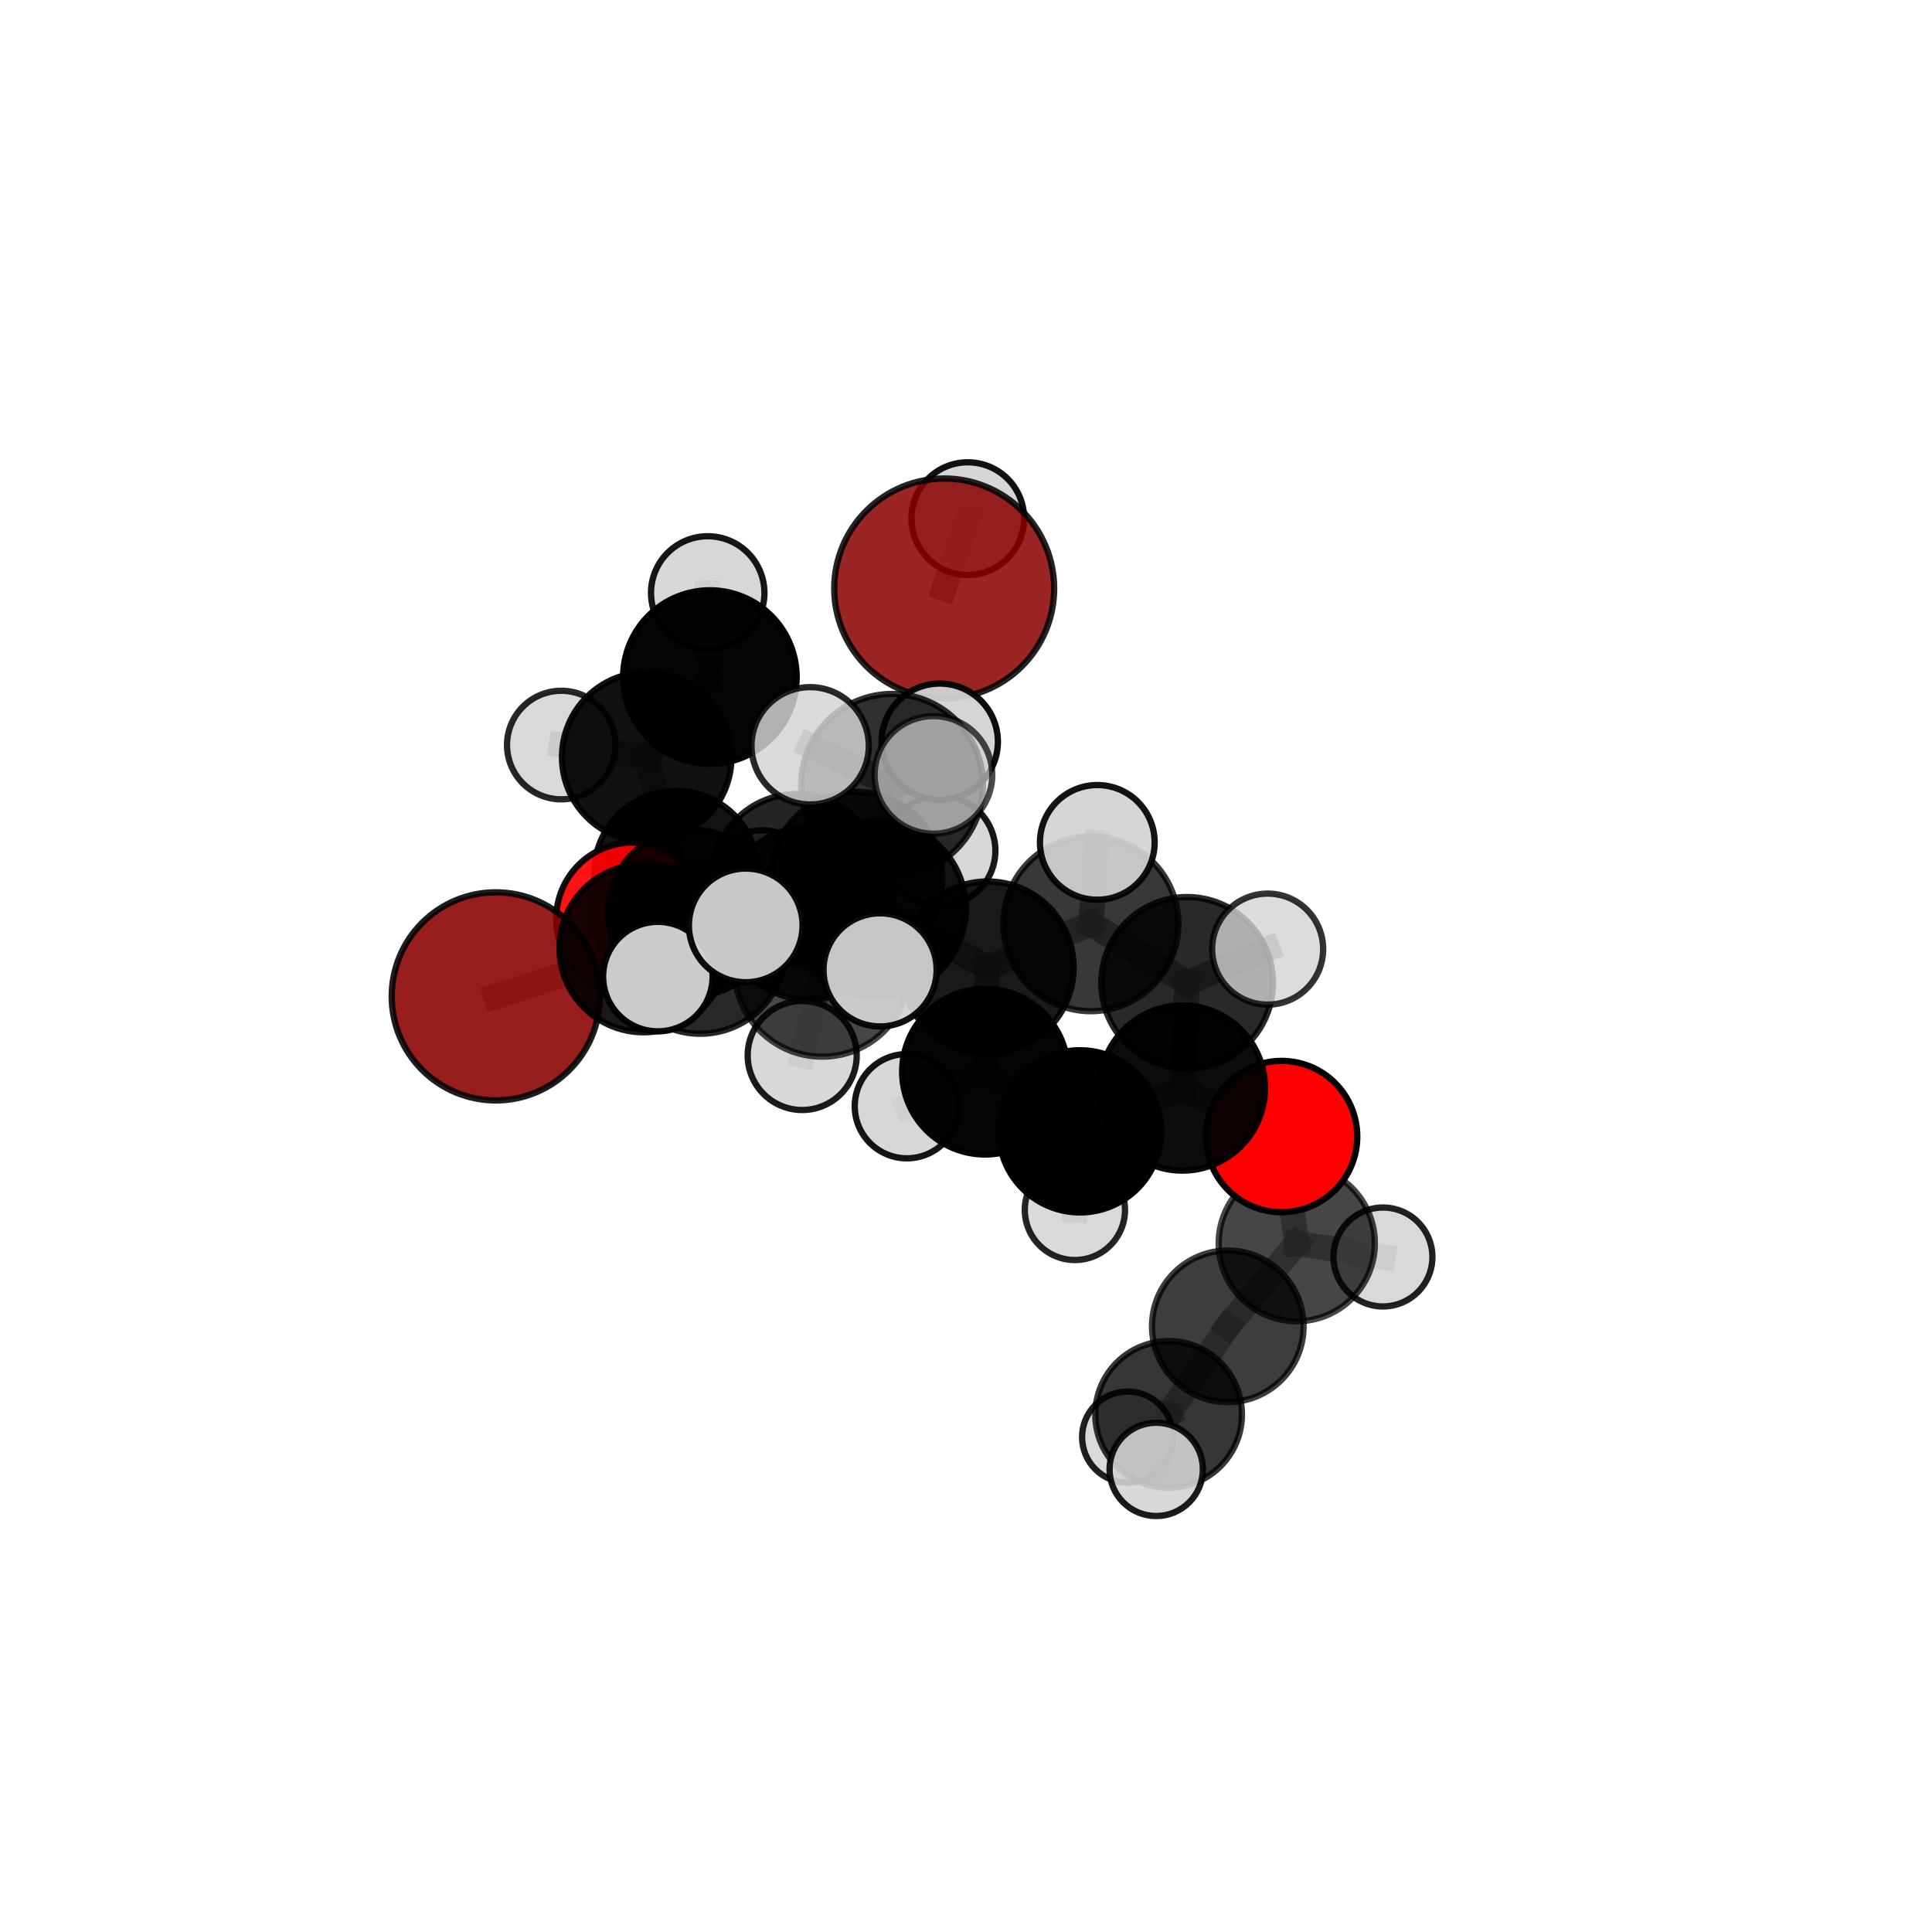<?xml version="1.0" encoding="utf-8" standalone="no"?>
<!DOCTYPE svg PUBLIC "-//W3C//DTD SVG 1.1//EN"
  "http://www.w3.org/Graphics/SVG/1.1/DTD/svg11.dtd">
<svg xmlns:xlink="http://www.w3.org/1999/xlink" width="153pt" height="153pt" viewBox="0 0 153 153" xmlns="http://www.w3.org/2000/svg" version="1.1">
 <defs>
  <style type="text/css">*{stroke-linejoin: round; stroke-linecap: butt}</style>
 </defs>
 <g id="figure_1">
  <g id="patch_1">
   <path d="M 0 153 
L 153 153 
L 153 0 
L 0 0 
L 0 153 
z
" style="fill: none"/>
  </g>
  <g id="patch_2">
   <path d="M 7.2 145.8 
L 145.8 145.8 
L 145.8 7.2 
L 7.2 7.2 
L 7.2 145.8 
z
" style="fill: none"/>
  </g>
  <g id="axes_1">
   <g id="line2d_1">
    <path d="M 74.773 46.602 
L 76.641 41.071 
" clip-path="url(#p8638832ac2)" style="fill: none; stroke: #808080; stroke-opacity: 0.746; stroke-width: 2; stroke-linecap: square"/>
   </g>
   <g id="line2d_2">
    <path d="M 39.262 78.905 
L 50.963 75.095 
" clip-path="url(#p8638832ac2)" style="fill: none; stroke: #808080; stroke-opacity: 0.692; stroke-width: 2; stroke-linecap: square"/>
   </g>
   <g id="line2d_3">
    <path d="M 50.963 75.095 
L 54.752 72.304 
" clip-path="url(#p8638832ac2)" style="fill: none; stroke: #808080; stroke-opacity: 0.696; stroke-width: 2; stroke-linecap: square"/>
   </g>
   <g id="line2d_4">
    <path d="M 101.493 90.006 
L 93.64 86.162 
" clip-path="url(#p8638832ac2)" style="fill: none; stroke: #808080; stroke-opacity: 0.675; stroke-width: 2; stroke-linecap: square"/>
   </g>
   <g id="line2d_5">
    <path d="M 101.493 90.006 
L 102.693 98.454 
" clip-path="url(#p8638832ac2)" style="fill: none; stroke: #808080; stroke-opacity: 0.649; stroke-width: 2; stroke-linecap: square"/>
   </g>
   <g id="line2d_6">
    <path d="M 102.693 98.454 
L 97.233 105.034 
" clip-path="url(#p8638832ac2)" style="fill: none; stroke: #808080; stroke-opacity: 0.619; stroke-width: 2; stroke-linecap: square"/>
   </g>
   <g id="line2d_7">
    <path d="M 102.693 98.454 
L 109.519 99.545 
" clip-path="url(#p8638832ac2)" style="fill: none; stroke: #808080; stroke-opacity: 0.628; stroke-width: 2; stroke-linecap: square"/>
   </g>
   <g id="line2d_8">
    <path d="M 50.102 72.778 
L 54.752 72.304 
" clip-path="url(#p8638832ac2)" style="fill: none; stroke: #808080; stroke-opacity: 0.685; stroke-width: 2; stroke-linecap: square"/>
   </g>
   <g id="line2d_9">
    <path d="M 50.102 72.778 
L 53.544 69.113 
" clip-path="url(#p8638832ac2)" style="fill: none; stroke: #808080; stroke-opacity: 0.675; stroke-width: 2; stroke-linecap: square"/>
   </g>
   <g id="line2d_10">
    <path d="M 53.544 69.113 
L 51.216 59.953 
" clip-path="url(#p8638832ac2)" style="fill: none; stroke: #808080; stroke-opacity: 0.691; stroke-width: 2; stroke-linecap: square"/>
   </g>
   <g id="line2d_11">
    <path d="M 53.544 69.113 
L 50.755 72.468 
" clip-path="url(#p8638832ac2)" style="fill: none; stroke: #808080; stroke-opacity: 0.662; stroke-width: 2; stroke-linecap: square"/>
   </g>
   <g id="line2d_12">
    <path d="M 53.544 69.113 
L 60.364 69.875 
" clip-path="url(#p8638832ac2)" style="fill: none; stroke: #808080; stroke-opacity: 0.672; stroke-width: 2; stroke-linecap: square"/>
   </g>
   <g id="line2d_13">
    <path d="M 69.539 71.962 
L 78.209 76.618 
" clip-path="url(#p8638832ac2)" style="fill: none; stroke: #808080; stroke-opacity: 0.734; stroke-width: 2; stroke-linecap: square"/>
   </g>
   <g id="line2d_14">
    <path d="M 69.539 71.962 
L 64.065 72.337 
" clip-path="url(#p8638832ac2)" style="fill: none; stroke: #808080; stroke-opacity: 0.735; stroke-width: 2; stroke-linecap: square"/>
   </g>
   <g id="line2d_15">
    <path d="M 69.539 71.962 
L 70.647 62.156 
" clip-path="url(#p8638832ac2)" style="fill: none; stroke: #808080; stroke-opacity: 0.764; stroke-width: 2; stroke-linecap: square"/>
   </g>
   <g id="line2d_16">
    <path d="M 69.539 71.962 
L 65.114 76.74 
" clip-path="url(#p8638832ac2)" style="fill: none; stroke: #808080; stroke-opacity: 0.744; stroke-width: 2; stroke-linecap: square"/>
   </g>
   <g id="line2d_17">
    <path d="M 78.209 76.618 
L 86.388 73.155 
" clip-path="url(#p8638832ac2)" style="fill: none; stroke: #808080; stroke-opacity: 0.732; stroke-width: 2; stroke-linecap: square"/>
   </g>
   <g id="line2d_18">
    <path d="M 78.209 76.618 
L 78.005 84.868 
" clip-path="url(#p8638832ac2)" style="fill: none; stroke: #808080; stroke-opacity: 0.705; stroke-width: 2; stroke-linecap: square"/>
   </g>
   <g id="line2d_19">
    <path d="M 64.065 72.337 
L 55.455 75.105 
" clip-path="url(#p8638832ac2)" style="fill: none; stroke: #808080; stroke-opacity: 0.721; stroke-width: 2; stroke-linecap: square"/>
   </g>
   <g id="line2d_20">
    <path d="M 64.065 72.337 
L 67.833 69.496 
" clip-path="url(#p8638832ac2)" style="fill: none; stroke: #808080; stroke-opacity: 0.723; stroke-width: 2; stroke-linecap: square"/>
   </g>
   <g id="line2d_21">
    <path d="M 70.647 62.156 
L 64.158 59.062 
" clip-path="url(#p8638832ac2)" style="fill: none; stroke: #808080; stroke-opacity: 0.791; stroke-width: 2; stroke-linecap: square"/>
   </g>
   <g id="line2d_22">
    <path d="M 70.647 62.156 
L 73.921 61.367 
" clip-path="url(#p8638832ac2)" style="fill: none; stroke: #808080; stroke-opacity: 0.792; stroke-width: 2; stroke-linecap: square"/>
   </g>
   <g id="line2d_23">
    <path d="M 70.647 62.156 
L 74.42 58.739 
" clip-path="url(#p8638832ac2)" style="fill: none; stroke: #808080; stroke-opacity: 0.786; stroke-width: 2; stroke-linecap: square"/>
   </g>
   <g id="line2d_24">
    <path d="M 65.114 76.74 
L 59.058 73.285 
" clip-path="url(#p8638832ac2)" style="fill: none; stroke: #808080; stroke-opacity: 0.752; stroke-width: 2; stroke-linecap: square"/>
   </g>
   <g id="line2d_25">
    <path d="M 65.114 76.74 
L 63.528 83.587 
" clip-path="url(#p8638832ac2)" style="fill: none; stroke: #808080; stroke-opacity: 0.729; stroke-width: 2; stroke-linecap: square"/>
   </g>
   <g id="line2d_26">
    <path d="M 65.114 76.74 
L 69.695 76.807 
" clip-path="url(#p8638832ac2)" style="fill: none; stroke: #808080; stroke-opacity: 0.749; stroke-width: 2; stroke-linecap: square"/>
   </g>
   <g id="line2d_27">
    <path d="M 86.388 73.155 
L 94.012 77.836 
" clip-path="url(#p8638832ac2)" style="fill: none; stroke: #808080; stroke-opacity: 0.731; stroke-width: 2; stroke-linecap: square"/>
   </g>
   <g id="line2d_28">
    <path d="M 86.388 73.155 
L 86.899 66.711 
" clip-path="url(#p8638832ac2)" style="fill: none; stroke: #808080; stroke-opacity: 0.756; stroke-width: 2; stroke-linecap: square"/>
   </g>
   <g id="line2d_29">
    <path d="M 78.005 84.868 
L 85.527 89.594 
" clip-path="url(#p8638832ac2)" style="fill: none; stroke: #808080; stroke-opacity: 0.675; stroke-width: 2; stroke-linecap: square"/>
   </g>
   <g id="line2d_30">
    <path d="M 78.005 84.868 
L 71.818 87.603 
" clip-path="url(#p8638832ac2)" style="fill: none; stroke: #808080; stroke-opacity: 0.678; stroke-width: 2; stroke-linecap: square"/>
   </g>
   <g id="line2d_31">
    <path d="M 55.455 75.105 
L 50.963 75.095 
" clip-path="url(#p8638832ac2)" style="fill: none; stroke: #808080; stroke-opacity: 0.707; stroke-width: 2; stroke-linecap: square"/>
   </g>
   <g id="line2d_32">
    <path d="M 55.455 75.105 
L 52.097 77.339 
" clip-path="url(#p8638832ac2)" style="fill: none; stroke: #808080; stroke-opacity: 0.718; stroke-width: 2; stroke-linecap: square"/>
   </g>
   <g id="line2d_33">
    <path d="M 67.833 69.496 
L 63.087 69.567 
" clip-path="url(#p8638832ac2)" style="fill: none; stroke: #808080; stroke-opacity: 0.712; stroke-width: 2; stroke-linecap: square"/>
   </g>
   <g id="line2d_34">
    <path d="M 67.833 69.496 
L 74.462 67.372 
" clip-path="url(#p8638832ac2)" style="fill: none; stroke: #808080; stroke-opacity: 0.723; stroke-width: 2; stroke-linecap: square"/>
   </g>
   <g id="line2d_35">
    <path d="M 94.012 77.836 
L 93.64 86.162 
" clip-path="url(#p8638832ac2)" style="fill: none; stroke: #808080; stroke-opacity: 0.702; stroke-width: 2; stroke-linecap: square"/>
   </g>
   <g id="line2d_36">
    <path d="M 94.012 77.836 
L 100.388 75.162 
" clip-path="url(#p8638832ac2)" style="fill: none; stroke: #808080; stroke-opacity: 0.728; stroke-width: 2; stroke-linecap: square"/>
   </g>
   <g id="line2d_37">
    <path d="M 85.527 89.594 
L 93.64 86.162 
" clip-path="url(#p8638832ac2)" style="fill: none; stroke: #808080; stroke-opacity: 0.674; stroke-width: 2; stroke-linecap: square"/>
   </g>
   <g id="line2d_38">
    <path d="M 85.527 89.594 
L 85.125 95.816 
" clip-path="url(#p8638832ac2)" style="fill: none; stroke: #808080; stroke-opacity: 0.65; stroke-width: 2; stroke-linecap: square"/>
   </g>
   <g id="line2d_39">
    <path d="M 63.087 69.567 
L 54.752 72.304 
" clip-path="url(#p8638832ac2)" style="fill: none; stroke: #808080; stroke-opacity: 0.699; stroke-width: 2; stroke-linecap: square"/>
   </g>
   <g id="line2d_40">
    <path d="M 97.233 105.034 
L 92.546 112.012 
" clip-path="url(#p8638832ac2)" style="fill: none; stroke: #808080; stroke-opacity: 0.593; stroke-width: 2; stroke-linecap: square"/>
   </g>
   <g id="line2d_41">
    <path d="M 51.216 59.953 
L 56.218 53.619 
" clip-path="url(#p8638832ac2)" style="fill: none; stroke: #808080; stroke-opacity: 0.72; stroke-width: 2; stroke-linecap: square"/>
   </g>
   <g id="line2d_42">
    <path d="M 51.216 59.953 
L 44.451 59.003 
" clip-path="url(#p8638832ac2)" style="fill: none; stroke: #808080; stroke-opacity: 0.709; stroke-width: 2; stroke-linecap: square"/>
   </g>
   <g id="line2d_43">
    <path d="M 92.546 112.012 
L 91.563 116.364 
" clip-path="url(#p8638832ac2)" style="fill: none; stroke: #808080; stroke-opacity: 0.579; stroke-width: 2; stroke-linecap: square"/>
   </g>
   <g id="line2d_44">
    <path d="M 92.546 112.012 
L 89.3 113.807 
" clip-path="url(#p8638832ac2)" style="fill: none; stroke: #808080; stroke-opacity: 0.57; stroke-width: 2; stroke-linecap: square"/>
   </g>
   <g id="line2d_45">
    <path d="M 56.218 53.619 
L 56.047 46.957 
" clip-path="url(#p8638832ac2)" style="fill: none; stroke: #808080; stroke-opacity: 0.745; stroke-width: 2; stroke-linecap: square"/>
   </g>
   <g id="Path3DCollection_1">
    <path d="M 76.641 45.532 
C 77.825 45.532 78.96 45.062 79.796 44.225 
C 80.633 43.389 81.103 42.254 81.103 41.071 
C 81.103 39.887 80.633 38.753 79.796 37.916 
C 78.96 37.079 77.825 36.609 76.641 36.609 
C 75.458 36.609 74.323 37.079 73.487 37.916 
C 72.65 38.753 72.18 39.887 72.18 41.071 
C 72.18 42.254 72.65 43.389 73.487 44.225 
C 74.323 45.062 75.458 45.532 76.641 45.532 
z
" clip-path="url(#p8638832ac2)" style="fill: #d3d3d3; fill-opacity: 0.927; stroke: #000000; stroke-opacity: 0.927; stroke-width: 0.5"/>
    <path d="M 74.773 55.309 
C 77.083 55.309 79.297 54.391 80.93 52.759 
C 82.563 51.126 83.481 48.911 83.481 46.602 
C 83.481 44.292 82.563 42.077 80.93 40.445 
C 79.297 38.812 77.083 37.894 74.773 37.894 
C 72.464 37.894 70.249 38.812 68.616 40.445 
C 66.983 42.077 66.066 44.292 66.066 46.602 
C 66.066 48.911 66.983 51.126 68.616 52.759 
C 70.249 54.391 72.464 55.309 74.773 55.309 
z
" clip-path="url(#p8638832ac2)" style="fill: #8b0000; fill-opacity: 0.856; stroke: #000000; stroke-opacity: 0.856; stroke-width: 0.5"/>
    <path d="M 50.755 76.502 
C 51.825 76.502 52.851 76.077 53.607 75.321 
C 54.364 74.564 54.789 73.538 54.789 72.468 
C 54.789 71.398 54.364 70.372 53.607 69.616 
C 52.851 68.859 51.825 68.434 50.755 68.434 
C 49.685 68.434 48.659 68.859 47.902 69.616 
C 47.146 70.372 46.721 71.398 46.721 72.468 
C 46.721 73.538 47.146 74.564 47.902 75.321 
C 48.659 76.077 49.685 76.502 50.755 76.502 
z
" clip-path="url(#p8638832ac2)" style="fill: #d3d3d3; fill-opacity: 0.833; stroke: #000000; stroke-opacity: 0.833; stroke-width: 0.5"/>
    <path d="M 44.451 63.302 
C 45.591 63.302 46.684 62.849 47.49 62.043 
C 48.296 61.236 48.749 60.143 48.749 59.003 
C 48.749 57.863 48.296 56.769 47.49 55.963 
C 46.684 55.157 45.591 54.704 44.451 54.704 
C 43.311 54.704 42.217 55.157 41.411 55.963 
C 40.605 56.769 40.152 57.863 40.152 59.003 
C 40.152 60.143 40.605 61.236 41.411 62.043 
C 42.217 62.849 43.311 63.302 44.451 63.302 
z
" clip-path="url(#p8638832ac2)" style="fill: #d3d3d3; fill-opacity: 0.845; stroke: #000000; stroke-opacity: 0.845; stroke-width: 0.5"/>
    <path d="M 51.216 66.664 
C 52.996 66.664 54.703 65.957 55.961 64.698 
C 57.22 63.44 57.927 61.732 57.927 59.953 
C 57.927 58.173 57.22 56.466 55.961 55.207 
C 54.703 53.948 52.996 53.241 51.216 53.241 
C 49.436 53.241 47.729 53.948 46.47 55.207 
C 45.212 56.466 44.505 58.173 44.505 59.953 
C 44.505 61.732 45.212 63.44 46.47 64.698 
C 47.729 65.957 49.436 66.664 51.216 66.664 
z
" clip-path="url(#p8638832ac2)" style="fill-opacity: 0.93; stroke: #000000; stroke-opacity: 0.93; stroke-width: 0.5"/>
    <path d="M 60.364 74.001 
C 61.458 74.001 62.508 73.566 63.281 72.792 
C 64.055 72.019 64.49 70.969 64.49 69.875 
C 64.49 68.781 64.055 67.732 63.281 66.959 
C 62.508 66.185 61.458 65.75 60.364 65.75 
C 59.27 65.75 58.221 66.185 57.448 66.959 
C 56.674 67.732 56.239 68.781 56.239 69.875 
C 56.239 70.969 56.674 72.019 57.448 72.792 
C 58.221 73.566 59.27 74.001 60.364 74.001 
z
" clip-path="url(#p8638832ac2)" style="fill: #d3d3d3; fill-opacity: 0.904; stroke: #000000; stroke-opacity: 0.904; stroke-width: 0.5"/>
    <path d="M 56.047 51.448 
C 57.238 51.448 58.381 50.975 59.223 50.133 
C 60.065 49.291 60.538 48.148 60.538 46.957 
C 60.538 45.766 60.065 44.623 59.223 43.781 
C 58.381 42.938 57.238 42.465 56.047 42.465 
C 54.856 42.465 53.713 42.938 52.871 43.781 
C 52.029 44.623 51.555 45.766 51.555 46.957 
C 51.555 48.148 52.029 49.291 52.871 50.133 
C 53.713 50.975 54.856 51.448 56.047 51.448 
z
" clip-path="url(#p8638832ac2)" style="fill: #d3d3d3; fill-opacity: 0.907; stroke: #000000; stroke-opacity: 0.907; stroke-width: 0.5"/>
    <path d="M 56.218 60.491 
C 58.04 60.491 59.788 59.767 61.077 58.478 
C 62.365 57.189 63.089 55.441 63.089 53.619 
C 63.089 51.797 62.365 50.049 61.077 48.76 
C 59.788 47.471 58.04 46.747 56.218 46.747 
C 54.395 46.747 52.647 47.471 51.358 48.76 
C 50.07 50.049 49.346 51.797 49.346 53.619 
C 49.346 55.441 50.07 57.189 51.358 58.478 
C 52.647 59.767 54.395 60.491 56.218 60.491 
z
" clip-path="url(#p8638832ac2)" style="fill-opacity: 0.981; stroke: #000000; stroke-opacity: 0.981; stroke-width: 0.5"/>
    <path d="M 53.544 75.596 
C 55.263 75.596 56.912 74.913 58.128 73.697 
C 59.344 72.481 60.027 70.832 60.027 69.113 
C 60.027 67.394 59.344 65.745 58.128 64.529 
C 56.912 63.314 55.263 62.63 53.544 62.63 
C 51.825 62.63 50.176 63.314 48.96 64.529 
C 47.744 65.745 47.061 67.394 47.061 69.113 
C 47.061 70.832 47.744 72.481 48.96 73.697 
C 50.176 74.913 51.825 75.596 53.544 75.596 
z
" clip-path="url(#p8638832ac2)" style="fill-opacity: 0.929; stroke: #000000; stroke-opacity: 0.929; stroke-width: 0.5"/>
    <path d="M 50.102 78.833 
C 51.708 78.833 53.248 78.195 54.384 77.06 
C 55.519 75.924 56.157 74.384 56.157 72.778 
C 56.157 71.172 55.519 69.632 54.384 68.496 
C 53.248 67.36 51.708 66.722 50.102 66.722 
C 48.496 66.722 46.955 67.36 45.82 68.496 
C 44.684 69.632 44.046 71.172 44.046 72.778 
C 44.046 74.384 44.684 75.924 45.82 77.06 
C 46.955 78.195 48.496 78.833 50.102 78.833 
z
" clip-path="url(#p8638832ac2)" style="fill: #ff0000; fill-opacity: 0.926; stroke: #000000; stroke-opacity: 0.926; stroke-width: 0.5"/>
    <path d="M 54.752 78.916 
C 56.506 78.916 58.187 78.219 59.427 76.979 
C 60.667 75.74 61.363 74.058 61.363 72.304 
C 61.363 70.551 60.667 68.869 59.427 67.63 
C 58.187 66.39 56.506 65.693 54.752 65.693 
C 52.999 65.693 51.317 66.39 50.077 67.63 
C 48.838 68.869 48.141 70.551 48.141 72.304 
C 48.141 74.058 48.838 75.74 50.077 76.979 
C 51.317 78.219 52.999 78.916 54.752 78.916 
z
" clip-path="url(#p8638832ac2)" style="fill-opacity: 0.894; stroke: #000000; stroke-opacity: 0.894; stroke-width: 0.5"/>
    <path d="M 63.087 76.253 
C 64.86 76.253 66.561 75.548 67.815 74.294 
C 69.069 73.041 69.773 71.34 69.773 69.567 
C 69.773 67.794 69.069 66.093 67.815 64.839 
C 66.561 63.585 64.86 62.881 63.087 62.881 
C 61.314 62.881 59.613 63.585 58.359 64.839 
C 57.106 66.093 56.401 67.794 56.401 69.567 
C 56.401 71.34 57.106 73.041 58.359 74.294 
C 59.613 75.548 61.314 76.253 63.087 76.253 
z
" clip-path="url(#p8638832ac2)" style="fill-opacity: 0.857; stroke: #000000; stroke-opacity: 0.857; stroke-width: 0.5"/>
    <path d="M 74.462 71.739 
C 75.62 71.739 76.73 71.279 77.549 70.46 
C 78.368 69.641 78.828 68.53 78.828 67.372 
C 78.828 66.215 78.368 65.104 77.549 64.285 
C 76.73 63.466 75.62 63.006 74.462 63.006 
C 73.304 63.006 72.193 63.466 71.374 64.285 
C 70.556 65.104 70.095 66.215 70.095 67.372 
C 70.095 68.53 70.556 69.641 71.374 70.46 
C 72.193 71.279 73.304 71.739 74.462 71.739 
z
" clip-path="url(#p8638832ac2)" style="fill: #d3d3d3; fill-opacity: 0.9; stroke: #000000; stroke-opacity: 0.9; stroke-width: 0.5"/>
    <path d="M 67.833 76.284 
C 69.633 76.284 71.36 75.569 72.633 74.296 
C 73.906 73.023 74.621 71.296 74.621 69.496 
C 74.621 67.696 73.906 65.969 72.633 64.696 
C 71.36 63.423 69.633 62.708 67.833 62.708 
C 66.033 62.708 64.306 63.423 63.033 64.696 
C 61.76 65.969 61.045 67.696 61.045 69.496 
C 61.045 71.296 61.76 73.023 63.033 74.296 
C 64.306 75.569 66.033 76.284 67.833 76.284 
z
" clip-path="url(#p8638832ac2)" style="fill-opacity: 0.831; stroke: #000000; stroke-opacity: 0.831; stroke-width: 0.5"/>
    <path d="M 39.262 87.146 
C 41.447 87.146 43.544 86.278 45.089 84.732 
C 46.634 83.187 47.503 81.09 47.503 78.905 
C 47.503 76.719 46.634 74.623 45.089 73.078 
C 43.544 71.532 41.447 70.664 39.262 70.664 
C 37.076 70.664 34.98 71.532 33.434 73.078 
C 31.889 74.623 31.021 76.719 31.021 78.905 
C 31.021 81.09 31.889 83.187 33.434 84.732 
C 34.98 86.278 37.076 87.146 39.262 87.146 
z
" clip-path="url(#p8638832ac2)" style="fill: #8b0000; fill-opacity: 0.88; stroke: #000000; stroke-opacity: 0.88; stroke-width: 0.5"/>
    <path d="M 50.963 81.749 
C 52.728 81.749 54.42 81.048 55.668 79.8 
C 56.916 78.553 57.617 76.86 57.617 75.095 
C 57.617 73.331 56.916 71.638 55.668 70.39 
C 54.42 69.142 52.728 68.441 50.963 68.441 
C 49.198 68.441 47.506 69.142 46.258 70.39 
C 45.01 71.638 44.309 73.331 44.309 75.095 
C 44.309 76.86 45.01 78.553 46.258 79.8 
C 47.506 81.048 49.198 81.749 50.963 81.749 
z
" clip-path="url(#p8638832ac2)" style="fill-opacity: 0.901; stroke: #000000; stroke-opacity: 0.901; stroke-width: 0.5"/>
    <path d="M 89.3 117.416 
C 90.257 117.416 91.175 117.035 91.852 116.359 
C 92.529 115.682 92.909 114.764 92.909 113.807 
C 92.909 112.85 92.529 111.933 91.852 111.256 
C 91.175 110.579 90.257 110.199 89.3 110.199 
C 88.343 110.199 87.426 110.579 86.749 111.256 
C 86.072 111.933 85.692 112.85 85.692 113.807 
C 85.692 114.764 86.072 115.682 86.749 116.359 
C 87.426 117.035 88.343 117.416 89.3 117.416 
z
" clip-path="url(#p8638832ac2)" style="fill: #d3d3d3; fill-opacity: 0.874; stroke: #000000; stroke-opacity: 0.874; stroke-width: 0.5"/>
    <path d="M 85.125 99.785 
C 86.178 99.785 87.188 99.367 87.932 98.623 
C 88.676 97.878 89.094 96.869 89.094 95.816 
C 89.094 94.763 88.676 93.753 87.932 93.009 
C 87.188 92.265 86.178 91.847 85.125 91.847 
C 84.072 91.847 83.063 92.265 82.318 93.009 
C 81.574 93.753 81.156 94.763 81.156 95.816 
C 81.156 96.869 81.574 97.878 82.318 98.623 
C 83.063 99.367 84.072 99.785 85.125 99.785 
z
" clip-path="url(#p8638832ac2)" style="fill: #d3d3d3; fill-opacity: 0.854; stroke: #000000; stroke-opacity: 0.854; stroke-width: 0.5"/>
    <path d="M 109.519 103.462 
C 110.558 103.462 111.555 103.05 112.289 102.315 
C 113.024 101.58 113.437 100.584 113.437 99.545 
C 113.437 98.506 113.024 97.509 112.289 96.775 
C 111.555 96.04 110.558 95.627 109.519 95.627 
C 108.48 95.627 107.484 96.04 106.749 96.775 
C 106.015 97.509 105.602 98.506 105.602 99.545 
C 105.602 100.584 106.015 101.58 106.749 102.315 
C 107.484 103.05 108.48 103.462 109.519 103.462 
z
" clip-path="url(#p8638832ac2)" style="fill: #d3d3d3; fill-opacity: 0.866; stroke: #000000; stroke-opacity: 0.866; stroke-width: 0.5"/>
    <path d="M 92.546 117.818 
C 94.086 117.818 95.563 117.206 96.651 116.118 
C 97.74 115.029 98.352 113.552 98.352 112.012 
C 98.352 110.473 97.74 108.996 96.651 107.907 
C 95.563 106.818 94.086 106.207 92.546 106.207 
C 91.007 106.207 89.53 106.818 88.441 107.907 
C 87.352 108.996 86.74 110.473 86.74 112.012 
C 86.74 113.552 87.352 115.029 88.441 116.118 
C 89.53 117.206 91.007 117.818 92.546 117.818 
z
" clip-path="url(#p8638832ac2)" style="fill-opacity: 0.789; stroke: #000000; stroke-opacity: 0.789; stroke-width: 0.5"/>
    <path d="M 55.455 81.865 
C 57.248 81.865 58.968 81.153 60.236 79.885 
C 61.503 78.617 62.216 76.898 62.216 75.105 
C 62.216 73.312 61.503 71.592 60.236 70.324 
C 58.968 69.057 57.248 68.344 55.455 68.344 
C 53.663 68.344 51.943 69.057 50.675 70.324 
C 49.408 71.592 48.695 73.312 48.695 75.105 
C 48.695 76.898 49.408 78.617 50.675 79.885 
C 51.943 81.153 53.663 81.865 55.455 81.865 
z
" clip-path="url(#p8638832ac2)" style="fill-opacity: 0.842; stroke: #000000; stroke-opacity: 0.842; stroke-width: 0.5"/>
    <path d="M 97.233 111.037 
C 98.825 111.037 100.352 110.405 101.478 109.279 
C 102.603 108.153 103.236 106.626 103.236 105.034 
C 103.236 103.442 102.603 101.915 101.478 100.789 
C 100.352 99.664 98.825 99.031 97.233 99.031 
C 95.641 99.031 94.114 99.664 92.988 100.789 
C 91.862 101.915 91.23 103.442 91.23 105.034 
C 91.23 106.626 91.862 108.153 92.988 109.279 
C 94.114 110.405 95.641 111.037 97.233 111.037 
z
" clip-path="url(#p8638832ac2)" style="fill-opacity: 0.758; stroke: #000000; stroke-opacity: 0.758; stroke-width: 0.5"/>
    <path d="M 64.065 79.164 
C 65.876 79.164 67.612 78.445 68.893 77.165 
C 70.173 75.884 70.892 74.148 70.892 72.337 
C 70.892 70.526 70.173 68.789 68.893 67.509 
C 67.612 66.229 65.876 65.509 64.065 65.509 
C 62.254 65.509 60.518 66.229 59.237 67.509 
C 57.957 68.789 57.237 70.526 57.237 72.337 
C 57.237 74.148 57.957 75.884 59.237 77.165 
C 60.518 78.445 62.254 79.164 64.065 79.164 
z
" clip-path="url(#p8638832ac2)" style="fill-opacity: 0.885; stroke: #000000; stroke-opacity: 0.885; stroke-width: 0.5"/>
    <path d="M 102.693 104.636 
C 104.333 104.636 105.906 103.985 107.065 102.826 
C 108.224 101.666 108.876 100.094 108.876 98.454 
C 108.876 96.814 108.224 95.242 107.065 94.082 
C 105.906 92.923 104.333 92.271 102.693 92.271 
C 101.054 92.271 99.481 92.923 98.322 94.082 
C 97.162 95.242 96.511 96.814 96.511 98.454 
C 96.511 100.094 97.162 101.666 98.322 102.826 
C 99.481 103.985 101.054 104.636 102.693 104.636 
z
" clip-path="url(#p8638832ac2)" style="fill-opacity: 0.725; stroke: #000000; stroke-opacity: 0.725; stroke-width: 0.5"/>
    <path d="M 71.818 91.731 
C 72.913 91.731 73.963 91.296 74.737 90.522 
C 75.512 89.748 75.947 88.697 75.947 87.603 
C 75.947 86.508 75.512 85.457 74.737 84.683 
C 73.963 83.909 72.913 83.474 71.818 83.474 
C 70.723 83.474 69.673 83.909 68.899 84.683 
C 68.124 85.457 67.689 86.508 67.689 87.603 
C 67.689 88.697 68.124 89.748 68.899 90.522 
C 69.673 91.296 70.723 91.731 71.818 91.731 
z
" clip-path="url(#p8638832ac2)" style="fill: #d3d3d3; fill-opacity: 0.916; stroke: #000000; stroke-opacity: 0.916; stroke-width: 0.5"/>
    <path d="M 85.527 96.016 
C 87.23 96.016 88.863 95.339 90.068 94.135 
C 91.272 92.93 91.948 91.297 91.948 89.594 
C 91.948 87.891 91.272 86.257 90.068 85.053 
C 88.863 83.849 87.23 83.172 85.527 83.172 
C 83.824 83.172 82.19 83.849 80.986 85.053 
C 79.782 86.257 79.105 87.891 79.105 89.594 
C 79.105 91.297 79.782 92.93 80.986 94.135 
C 82.19 95.339 83.824 96.016 85.527 96.016 
z
" clip-path="url(#p8638832ac2)" style="fill-opacity: 0.996; stroke: #000000; stroke-opacity: 0.996; stroke-width: 0.5"/>
    <path d="M 101.493 95.998 
C 103.083 95.998 104.607 95.366 105.73 94.243 
C 106.854 93.119 107.485 91.595 107.485 90.006 
C 107.485 88.417 106.854 86.893 105.73 85.769 
C 104.607 84.645 103.083 84.014 101.493 84.014 
C 99.904 84.014 98.38 84.645 97.257 85.769 
C 96.133 86.893 95.502 88.417 95.502 90.006 
C 95.502 91.595 96.133 93.119 97.257 94.243 
C 98.38 95.366 99.904 95.998 101.493 95.998 
z
" clip-path="url(#p8638832ac2)" style="fill: #ff0000; stroke: #000000; stroke-width: 0.5"/>
    <path d="M 78.005 91.428 
C 79.745 91.428 81.414 90.737 82.644 89.507 
C 83.875 88.277 84.566 86.608 84.566 84.868 
C 84.566 83.128 83.875 81.459 82.644 80.229 
C 81.414 78.998 79.745 78.307 78.005 78.307 
C 76.265 78.307 74.596 78.998 73.366 80.229 
C 72.136 81.459 71.444 83.128 71.444 84.868 
C 71.444 86.608 72.136 88.277 73.366 89.507 
C 74.596 90.737 76.265 91.428 78.005 91.428 
z
" clip-path="url(#p8638832ac2)" style="fill-opacity: 0.983; stroke: #000000; stroke-opacity: 0.983; stroke-width: 0.5"/>
    <path d="M 93.64 92.704 
C 95.375 92.704 97.039 92.015 98.266 90.788 
C 99.493 89.561 100.183 87.897 100.183 86.162 
C 100.183 84.426 99.493 82.762 98.266 81.535 
C 97.039 80.308 95.375 79.619 93.64 79.619 
C 91.905 79.619 90.24 80.308 89.013 81.535 
C 87.786 82.762 87.097 84.426 87.097 86.162 
C 87.097 87.897 87.786 89.561 89.013 90.788 
C 90.24 92.015 91.905 92.704 93.64 92.704 
z
" clip-path="url(#p8638832ac2)" style="fill-opacity: 0.95; stroke: #000000; stroke-opacity: 0.95; stroke-width: 0.5"/>
    <path d="M 91.563 120.058 
C 92.542 120.058 93.482 119.669 94.175 118.976 
C 94.868 118.283 95.257 117.344 95.257 116.364 
C 95.257 115.384 94.868 114.445 94.175 113.752 
C 93.482 113.059 92.542 112.67 91.563 112.67 
C 90.583 112.67 89.643 113.059 88.95 113.752 
C 88.258 114.445 87.868 115.384 87.868 116.364 
C 87.868 117.344 88.258 118.283 88.95 118.976 
C 89.643 119.669 90.583 120.058 91.563 120.058 
z
" clip-path="url(#p8638832ac2)" style="fill: #d3d3d3; fill-opacity: 0.894; stroke: #000000; stroke-opacity: 0.894; stroke-width: 0.5"/>
    <path d="M 74.42 63.345 
C 75.642 63.345 76.813 62.86 77.677 61.996 
C 78.541 61.132 79.026 59.96 79.026 58.739 
C 79.026 57.517 78.541 56.345 77.677 55.482 
C 76.813 54.618 75.642 54.133 74.42 54.133 
C 73.198 54.133 72.027 54.618 71.163 55.482 
C 70.299 56.345 69.814 57.517 69.814 58.739 
C 69.814 59.96 70.299 61.132 71.163 61.996 
C 72.027 62.86 73.198 63.345 74.42 63.345 
z
" clip-path="url(#p8638832ac2)" style="fill: #d3d3d3; fill-opacity: 0.943; stroke: #000000; stroke-opacity: 0.943; stroke-width: 0.5"/>
    <path d="M 52.097 81.674 
C 53.247 81.674 54.35 81.217 55.163 80.404 
C 55.976 79.591 56.432 78.488 56.432 77.339 
C 56.432 76.189 55.976 75.086 55.163 74.273 
C 54.35 73.46 53.247 73.003 52.097 73.003 
C 50.947 73.003 49.844 73.46 49.031 74.273 
C 48.218 75.086 47.762 76.189 47.762 77.339 
C 47.762 78.488 48.218 79.591 49.031 80.404 
C 49.844 81.217 50.947 81.674 52.097 81.674 
z
" clip-path="url(#p8638832ac2)" style="fill: #d3d3d3; fill-opacity: 0.963; stroke: #000000; stroke-opacity: 0.963; stroke-width: 0.5"/>
    <path d="M 78.209 83.432 
C 80.016 83.432 81.749 82.714 83.027 81.436 
C 84.305 80.159 85.023 78.425 85.023 76.618 
C 85.023 74.811 84.305 73.078 83.027 71.8 
C 81.749 70.523 80.016 69.805 78.209 69.805 
C 76.402 69.805 74.669 70.523 73.391 71.8 
C 72.113 73.078 71.395 74.811 71.395 76.618 
C 71.395 78.425 72.113 80.159 73.391 81.436 
C 74.669 82.714 76.402 83.432 78.209 83.432 
z
" clip-path="url(#p8638832ac2)" style="fill-opacity: 0.9; stroke: #000000; stroke-opacity: 0.9; stroke-width: 0.5"/>
    <path d="M 94.012 84.633 
C 95.814 84.633 97.543 83.916 98.818 82.642 
C 100.092 81.367 100.808 79.638 100.808 77.836 
C 100.808 76.033 100.092 74.304 98.818 73.03 
C 97.543 71.755 95.814 71.039 94.012 71.039 
C 92.209 71.039 90.48 71.755 89.206 73.03 
C 87.931 74.304 87.215 76.033 87.215 77.836 
C 87.215 79.638 87.931 81.367 89.206 82.642 
C 90.48 83.916 92.209 84.633 94.012 84.633 
z
" clip-path="url(#p8638832ac2)" style="fill-opacity: 0.839; stroke: #000000; stroke-opacity: 0.839; stroke-width: 0.5"/>
    <path d="M 69.539 78.908 
C 71.381 78.908 73.148 78.177 74.451 76.874 
C 75.753 75.571 76.485 73.804 76.485 71.962 
C 76.485 70.12 75.753 68.353 74.451 67.05 
C 73.148 65.748 71.381 65.016 69.539 65.016 
C 67.697 65.016 65.93 65.748 64.627 67.05 
C 63.324 68.353 62.592 70.12 62.592 71.962 
C 62.592 73.804 63.324 75.571 64.627 76.874 
C 65.93 78.177 67.697 78.908 69.539 78.908 
z
" clip-path="url(#p8638832ac2)" style="fill-opacity: 0.909; stroke: #000000; stroke-opacity: 0.909; stroke-width: 0.5"/>
    <path d="M 86.388 80.08 
C 88.225 80.08 89.987 79.35 91.285 78.052 
C 92.584 76.753 93.314 74.991 93.314 73.155 
C 93.314 71.318 92.584 69.556 91.285 68.257 
C 89.987 66.959 88.225 66.229 86.388 66.229 
C 84.552 66.229 82.79 66.959 81.491 68.257 
C 80.192 69.556 79.463 71.318 79.463 73.155 
C 79.463 74.991 80.192 76.753 81.491 78.052 
C 82.79 79.35 84.552 80.08 86.388 80.08 
z
" clip-path="url(#p8638832ac2)" style="fill-opacity: 0.78; stroke: #000000; stroke-opacity: 0.78; stroke-width: 0.5"/>
    <path d="M 100.388 79.559 
C 101.554 79.559 102.673 79.095 103.497 78.271 
C 104.322 77.447 104.785 76.328 104.785 75.162 
C 104.785 73.996 104.322 72.878 103.497 72.053 
C 102.673 71.229 101.554 70.766 100.388 70.766 
C 99.222 70.766 98.104 71.229 97.28 72.053 
C 96.455 72.878 95.992 73.996 95.992 75.162 
C 95.992 76.328 96.455 77.447 97.28 78.271 
C 98.104 79.095 99.222 79.559 100.388 79.559 
z
" clip-path="url(#p8638832ac2)" style="fill: #d3d3d3; fill-opacity: 0.795; stroke: #000000; stroke-opacity: 0.795; stroke-width: 0.5"/>
    <path d="M 70.647 69.354 
C 72.556 69.354 74.387 68.596 75.737 67.246 
C 77.087 65.896 77.845 64.065 77.845 62.156 
C 77.845 60.247 77.087 58.416 75.737 57.066 
C 74.387 55.716 72.556 54.957 70.647 54.957 
C 68.738 54.957 66.907 55.716 65.557 57.066 
C 64.207 58.416 63.448 60.247 63.448 62.156 
C 63.448 64.065 64.207 65.896 65.557 67.246 
C 66.907 68.596 68.738 69.354 70.647 69.354 
z
" clip-path="url(#p8638832ac2)" style="fill-opacity: 0.812; stroke: #000000; stroke-opacity: 0.812; stroke-width: 0.5"/>
    <path d="M 64.158 63.707 
C 65.39 63.707 66.571 63.218 67.443 62.347 
C 68.314 61.476 68.803 60.294 68.803 59.062 
C 68.803 57.83 68.314 56.649 67.443 55.777 
C 66.571 54.906 65.39 54.417 64.158 54.417 
C 62.926 54.417 61.744 54.906 60.873 55.777 
C 60.002 56.649 59.513 57.83 59.513 59.062 
C 59.513 60.294 60.002 61.476 60.873 62.347 
C 61.744 63.218 62.926 63.707 64.158 63.707 
z
" clip-path="url(#p8638832ac2)" style="fill: #d3d3d3; fill-opacity: 0.838; stroke: #000000; stroke-opacity: 0.838; stroke-width: 0.5"/>
    <path d="M 86.899 71.252 
C 88.103 71.252 89.259 70.774 90.11 69.922 
C 90.962 69.07 91.441 67.915 91.441 66.711 
C 91.441 65.506 90.962 64.351 90.11 63.499 
C 89.259 62.647 88.103 62.169 86.899 62.169 
C 85.694 62.169 84.539 62.647 83.687 63.499 
C 82.836 64.351 82.357 65.506 82.357 66.711 
C 82.357 67.915 82.836 69.07 83.687 69.922 
C 84.539 70.774 85.694 71.252 86.899 71.252 
z
" clip-path="url(#p8638832ac2)" style="fill: #d3d3d3; fill-opacity: 0.918; stroke: #000000; stroke-opacity: 0.918; stroke-width: 0.5"/>
    <path d="M 63.528 87.905 
C 64.673 87.905 65.772 87.45 66.582 86.64 
C 67.391 85.83 67.846 84.732 67.846 83.587 
C 67.846 82.442 67.391 81.343 66.582 80.533 
C 65.772 79.724 64.673 79.269 63.528 79.269 
C 62.383 79.269 61.285 79.724 60.475 80.533 
C 59.665 81.343 59.21 82.442 59.21 83.587 
C 59.21 84.732 59.665 85.83 60.475 86.64 
C 61.285 87.45 62.383 87.905 63.528 87.905 
z
" clip-path="url(#p8638832ac2)" style="fill: #d3d3d3; fill-opacity: 0.889; stroke: #000000; stroke-opacity: 0.889; stroke-width: 0.5"/>
    <path d="M 65.114 83.681 
C 66.954 83.681 68.72 82.95 70.022 81.648 
C 71.323 80.346 72.055 78.58 72.055 76.74 
C 72.055 74.899 71.323 73.133 70.022 71.831 
C 68.72 70.53 66.954 69.798 65.114 69.798 
C 63.273 69.798 61.507 70.53 60.205 71.831 
C 58.904 73.133 58.172 74.899 58.172 76.74 
C 58.172 78.58 58.904 80.346 60.205 81.648 
C 61.507 82.95 63.273 83.681 65.114 83.681 
z
" clip-path="url(#p8638832ac2)" style="fill-opacity: 0.722; stroke: #000000; stroke-opacity: 0.722; stroke-width: 0.5"/>
    <path d="M 73.921 66.025 
C 75.156 66.025 76.341 65.535 77.215 64.661 
C 78.088 63.787 78.579 62.603 78.579 61.367 
C 78.579 60.132 78.088 58.947 77.215 58.073 
C 76.341 57.2 75.156 56.709 73.921 56.709 
C 72.685 56.709 71.5 57.2 70.627 58.073 
C 69.753 58.947 69.262 60.132 69.262 61.367 
C 69.262 62.603 69.753 63.787 70.627 64.661 
C 71.5 65.535 72.685 66.025 73.921 66.025 
z
" clip-path="url(#p8638832ac2)" style="fill: #d3d3d3; fill-opacity: 0.7; stroke: #000000; stroke-opacity: 0.7; stroke-width: 0.5"/>
    <path d="M 59.058 77.785 
C 60.251 77.785 61.396 77.311 62.24 76.467 
C 63.084 75.623 63.558 74.478 63.558 73.285 
C 63.558 72.091 63.084 70.946 62.24 70.102 
C 61.396 69.258 60.251 68.784 59.058 68.784 
C 57.864 68.784 56.719 69.258 55.875 70.102 
C 55.031 70.946 54.557 72.091 54.557 73.285 
C 54.557 74.478 55.031 75.623 55.875 76.467 
C 56.719 77.311 57.864 77.785 59.058 77.785 
z
" clip-path="url(#p8638832ac2)" style="fill: #d3d3d3; fill-opacity: 0.947; stroke: #000000; stroke-opacity: 0.947; stroke-width: 0.5"/>
    <path d="M 69.695 81.286 
C 70.882 81.286 72.022 80.814 72.862 79.974 
C 73.702 79.134 74.173 77.995 74.173 76.807 
C 74.173 75.619 73.702 74.48 72.862 73.64 
C 72.022 72.8 70.882 72.328 69.695 72.328 
C 68.507 72.328 67.367 72.8 66.528 73.64 
C 65.688 74.48 65.216 75.619 65.216 76.807 
C 65.216 77.995 65.688 79.134 66.528 79.974 
C 67.367 80.814 68.507 81.286 69.695 81.286 
z
" clip-path="url(#p8638832ac2)" style="fill: #d3d3d3; fill-opacity: 0.938; stroke: #000000; stroke-opacity: 0.938; stroke-width: 0.5"/>
   </g>
  </g>
 </g>
 <defs>
  <clipPath id="p8638832ac2">
   <rect x="7.2" y="7.2" width="138.6" height="138.6"/>
  </clipPath>
 </defs>
</svg>
